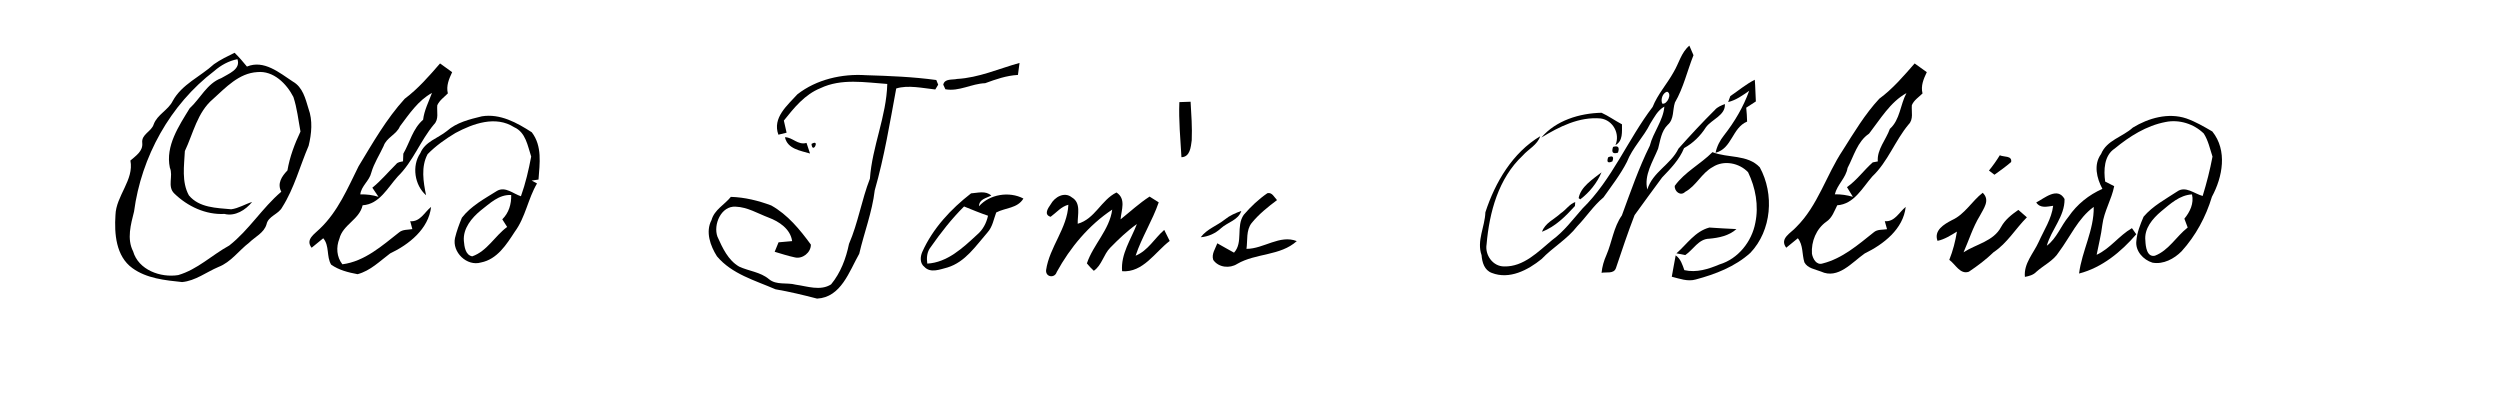<?xml version="1.0" encoding="UTF-8" ?>
<!DOCTYPE svg PUBLIC "-//W3C//DTD SVG 1.1//EN" "http://www.w3.org/Graphics/SVG/1.1/DTD/svg11.dtd">
<svg width="768pt" height="128pt" viewBox="0 0 768 128" version="1.1" xmlns="http://www.w3.org/2000/svg">
<g id="#000000ff">
<path fill="#000000" opacity="1.00" d=" M 514.13 22.16 C 515.77 19.45 516.45 16.14 518.97 14.02 C 519.29 14.76 519.93 16.23 520.24 16.96 C 518.31 21.79 517.17 26.97 514.54 31.49 C 513.77 33.79 514.34 36.60 512.32 38.36 C 510.33 40.31 510.06 43.12 509.37 45.67 C 507.77 49.63 504.97 53.82 506.06 58.23 C 507.64 52.86 513.29 50.54 515.62 45.67 C 519.23 41.60 522.94 37.61 526.81 33.77 C 527.60 32.84 528.77 32.41 529.88 31.96 C 530.13 35.44 525.84 36.64 524.05 39.11 C 522.36 41.77 520.10 43.97 517.34 45.50 C 515.91 49.06 513.20 51.80 510.59 54.53 C 507.75 58.37 504.93 62.22 502.14 66.09 C 500.06 71.46 498.24 76.95 496.40 82.40 C 495.74 84.21 493.44 83.50 492.00 83.81 C 492.18 81.91 492.72 80.08 493.49 78.35 C 495.22 74.34 495.67 69.81 498.24 66.18 C 500.89 58.97 503.40 51.67 506.82 44.77 C 507.86 40.58 510.94 37.07 511.29 32.75 C 509.22 33.87 508.17 36.07 506.96 37.97 C 504.92 42.11 501.48 45.40 499.79 49.73 C 497.81 53.62 495.10 57.08 492.60 60.63 C 489.50 63.20 487.32 66.62 484.53 69.50 C 481.46 73.48 477.01 75.98 473.57 79.58 C 469.38 82.97 463.71 85.96 458.28 83.84 C 455.98 82.99 455.31 80.59 455.14 78.39 C 453.58 73.97 456.17 69.66 456.31 65.22 C 459.30 56.02 464.67 46.90 473.16 41.84 C 472.29 44.52 469.54 45.78 467.78 47.79 C 460.33 54.77 457.53 65.18 456.68 75.04 C 456.11 78.33 458.61 81.88 462.10 81.85 C 468.05 82.00 472.53 77.32 476.78 73.78 C 480.45 71.12 483.15 67.45 486.12 64.08 C 495.26 55.15 500.02 42.92 507.69 32.85 C 509.24 28.93 512.12 25.81 514.13 22.16 M 512.12 28.17 C 510.73 28.57 510.10 30.58 510.64 31.82 C 512.10 32.27 513.80 28.74 512.12 28.17 Z" />
<path fill="#000000" opacity="1.00" d=" M 65.73 19.72 C 67.71 18.33 69.90 17.27 72.06 16.21 C 73.43 17.53 74.66 18.98 75.86 20.45 C 81.09 18.28 85.84 22.36 89.98 25.07 C 93.01 26.79 93.82 30.28 94.76 33.36 C 96.11 37.01 95.72 41.08 94.81 44.79 C 92.11 51.07 90.40 57.83 86.70 63.66 C 85.55 65.86 82.42 66.35 81.88 68.90 C 81.12 71.54 78.36 72.74 76.53 74.55 C 73.35 76.99 70.95 80.53 67.11 82.01 C 63.42 83.57 60.02 86.28 55.94 86.65 C 50.70 86.10 45.04 85.55 40.65 82.35 C 35.62 78.72 35.09 71.77 35.47 66.09 C 35.62 60.19 41.23 55.26 40.06 49.32 C 41.73 47.84 43.97 46.46 43.70 43.90 C 43.38 41.22 46.54 40.45 47.22 38.18 C 48.34 35.17 51.64 33.86 53.05 31.04 C 55.87 25.87 61.57 23.54 65.73 19.72 M 65.82 21.81 C 52.27 32.12 43.41 48.17 41.18 64.98 C 40.19 68.92 38.92 73.39 40.89 77.21 C 42.53 82.93 49.32 85.37 54.74 84.51 C 60.64 82.80 65.13 78.32 70.43 75.42 C 76.51 70.65 80.53 63.90 86.41 58.90 C 85.08 56.37 86.56 54.17 88.30 52.36 C 89.00 48.20 90.51 44.21 92.31 40.41 C 91.64 36.88 91.27 33.22 90.13 29.79 C 88.04 25.71 84.00 21.64 79.03 22.15 C 73.40 22.47 69.36 26.89 65.43 30.43 C 60.62 34.49 59.37 40.95 56.79 46.41 C 56.57 50.92 55.75 55.88 58.03 60.02 C 61.20 63.84 66.50 63.87 71.03 64.29 C 73.30 63.99 75.29 62.71 77.45 62.04 C 75.49 64.48 72.23 66.56 68.96 65.72 C 63.19 66.02 57.62 63.41 53.54 59.44 C 51.30 57.28 53.30 54.07 52.18 51.51 C 50.78 44.83 54.95 38.71 58.26 33.28 C 61.56 30.25 63.58 25.65 67.98 24.00 C 70.09 22.69 74.04 21.35 72.94 18.18 C 70.27 18.70 67.86 20.03 65.82 21.81 Z" />
<path fill="#000000" opacity="1.00" d=" M 124.33 30.34 C 128.44 27.26 131.83 23.36 135.18 19.49 C 136.42 20.38 137.67 21.27 138.90 22.17 C 137.94 24.23 137.01 26.37 137.58 28.69 C 136.45 29.84 135.01 30.82 134.33 32.34 C 134.14 34.32 134.91 36.66 133.30 38.24 C 129.11 43.23 126.90 49.63 122.20 54.21 C 119.09 57.65 116.56 62.74 111.40 63.06 C 110.40 67.49 105.34 68.98 104.26 73.33 C 103.21 75.94 103.41 78.94 105.18 81.19 C 112.02 80.31 117.37 75.49 122.59 71.40 C 123.72 70.44 125.30 70.63 126.67 70.38 C 126.45 69.57 126.24 68.76 126.02 67.96 C 129.09 68.20 130.37 65.22 132.43 63.56 C 131.67 70.35 125.62 75.12 119.84 77.86 C 116.67 80.23 113.80 83.17 109.85 84.23 C 107.03 83.71 104.08 82.97 101.72 81.29 C 100.24 78.80 101.27 75.51 99.30 73.19 C 98.12 74.17 96.93 75.14 95.73 76.11 C 93.71 73.54 96.69 71.87 98.27 70.25 C 103.81 64.98 106.81 57.81 110.15 51.09 C 114.49 43.94 118.67 36.55 124.33 30.34 M 122.85 38.82 C 121.79 41.36 118.73 42.23 117.84 44.87 C 116.59 47.59 114.90 50.12 114.07 53.02 C 113.49 55.55 111.00 57.08 110.68 59.72 C 112.58 59.66 114.46 59.90 116.27 60.46 C 115.80 59.76 114.85 58.36 114.38 57.66 C 117.05 55.51 119.24 52.86 121.67 50.46 C 122.17 49.76 123.05 49.74 123.81 49.56 C 123.84 48.98 123.88 47.80 123.90 47.21 C 125.92 43.70 126.80 39.52 129.98 36.79 C 130.32 33.87 131.70 31.27 132.70 28.55 C 128.52 30.81 125.67 35.06 122.85 38.82 Z" />
<path fill="#000000" opacity="1.00" d=" M 294.02 24.25 C 300.69 23.88 306.83 21.10 313.20 19.33 C 313.07 20.25 312.83 22.09 312.71 23.02 C 309.19 23.21 305.91 24.36 302.64 25.56 C 298.47 25.69 294.62 28.19 290.42 27.42 C 290.25 27.07 289.93 26.36 289.77 26.01 C 290.20 24.06 292.55 24.60 294.02 24.25 Z" />
<path fill="#000000" opacity="1.00" d=" M 577.31 30.33 C 581.45 27.29 584.81 23.34 588.18 19.49 C 589.42 20.38 590.67 21.27 591.91 22.17 C 590.93 24.23 590.00 26.39 590.60 28.71 C 589.45 29.84 587.96 30.77 587.32 32.31 C 587.15 34.31 587.91 36.66 586.30 38.25 C 582.14 43.25 579.95 49.68 575.18 54.20 C 572.12 57.68 569.57 62.73 564.40 63.06 C 563.48 64.88 562.83 66.93 561.05 68.11 C 557.95 70.30 556.37 74.20 556.63 77.94 C 556.91 79.50 558.01 81.57 559.93 80.93 C 565.96 79.42 570.83 75.18 575.59 71.39 C 576.71 70.39 578.32 70.64 579.70 70.41 C 579.46 69.59 579.23 68.77 579.01 67.95 C 582.07 68.21 583.36 65.23 585.43 63.56 C 584.69 70.37 578.60 75.06 572.84 77.86 C 568.92 80.60 564.68 85.88 559.41 83.42 C 557.64 82.72 555.28 82.43 554.31 80.59 C 553.54 78.13 553.99 75.32 552.30 73.19 C 551.11 74.17 549.92 75.14 548.73 76.10 C 546.56 73.24 550.17 71.61 551.78 69.78 C 558.48 63.17 560.99 53.83 566.11 46.15 C 569.56 40.70 572.90 35.08 577.31 30.33 M 574.18 41.05 C 570.59 43.46 569.50 47.94 567.57 51.60 C 567.06 54.70 564.38 56.70 563.66 59.69 C 565.54 59.66 567.40 59.93 569.21 60.46 C 568.62 59.45 568.00 58.48 567.39 57.49 C 570.42 55.38 572.56 52.30 575.31 49.88 C 575.70 49.81 576.48 49.66 576.86 49.59 C 576.56 45.92 579.39 42.93 580.57 39.58 C 583.72 36.77 583.73 32.19 585.66 28.60 C 580.68 31.35 577.60 36.65 574.18 41.05 Z" />
<path fill="#000000" opacity="1.00" d=" M 244.96 28.97 C 250.84 24.38 258.66 22.61 266.02 23.10 C 273.24 23.32 280.47 23.60 287.63 24.58 C 287.78 24.94 288.07 25.66 288.21 26.02 C 287.99 26.39 287.55 27.12 287.32 27.49 C 283.43 27.07 278.93 26.05 275.32 27.18 C 273.38 37.65 271.66 48.22 268.72 58.46 C 267.93 65.15 265.46 71.47 263.96 77.95 C 260.88 83.38 258.38 91.36 251.00 91.73 C 246.78 90.63 242.54 89.61 238.23 88.87 C 231.95 86.14 224.83 84.20 220.25 78.74 C 218.22 75.55 216.66 71.20 218.58 67.61 C 219.45 64.42 222.57 62.90 224.52 60.48 C 228.77 60.60 232.96 61.63 236.93 63.12 C 242.00 65.96 245.72 70.52 249.10 75.14 C 249.14 77.58 246.50 79.67 244.13 79.06 C 242.05 78.62 240.02 77.95 237.98 77.35 C 238.28 76.62 238.88 75.17 239.17 74.44 C 240.56 74.33 241.95 74.20 243.34 74.07 C 242.84 70.36 239.35 68.04 236.09 66.83 C 232.79 65.58 229.62 63.62 226.01 63.49 C 221.53 63.18 219.05 69.01 220.40 72.71 C 221.95 76.15 223.66 79.93 227.06 81.90 C 230.07 83.30 233.59 83.54 236.22 85.75 C 238.53 87.68 241.72 86.71 244.44 87.45 C 247.97 87.93 252.03 89.46 255.31 87.36 C 258.24 83.81 259.89 79.42 260.81 74.93 C 263.61 68.48 264.68 61.44 267.24 54.88 C 267.93 44.98 272.32 35.76 272.57 25.79 C 265.74 25.33 258.47 24.01 252.03 27.09 C 247.22 29.02 243.93 33.12 240.80 37.04 C 241.01 37.97 241.43 39.83 241.64 40.76 C 241.01 40.91 239.75 41.22 239.12 41.38 C 237.21 36.16 241.87 32.40 244.96 28.97 Z" />
<path fill="#000000" opacity="1.00" d=" M 531.55 29.53 C 534.04 27.84 536.37 25.86 539.07 24.50 C 539.26 26.71 539.26 28.94 539.40 31.16 C 538.40 31.80 537.42 32.44 536.44 33.08 C 536.60 34.50 536.66 35.93 536.71 37.35 C 532.08 39.28 532.12 45.60 527.02 46.93 C 527.43 44.94 528.37 43.13 529.63 41.55 C 532.87 37.43 535.57 32.83 537.35 27.89 C 535.34 29.29 533.32 30.77 530.89 31.35 C 531.06 30.89 531.39 29.99 531.55 29.53 Z" />
<path fill="#000000" opacity="1.00" d=" M 362.30 31.37 C 363.45 31.32 364.59 31.28 365.75 31.25 C 365.98 35.19 366.27 39.14 366.10 43.09 C 365.83 45.12 365.61 48.21 362.94 48.30 C 362.63 42.67 362.06 37.02 362.30 31.37 Z" />
<path fill="#000000" opacity="1.00" d=" M 473.50 42.26 C 478.01 36.98 485.24 34.79 491.99 34.64 C 494.18 35.64 496.14 37.07 498.27 38.19 C 498.25 40.46 498.62 43.30 496.26 44.59 C 497.76 41.11 495.53 36.92 491.73 36.39 C 485.12 35.80 478.98 38.93 473.50 42.26 Z" />
<path fill="#000000" opacity="1.00" d=" M 137.27 40.26 C 140.26 37.61 144.25 36.65 148.04 35.73 C 153.65 34.83 158.83 37.71 163.37 40.64 C 166.61 44.89 165.79 50.21 165.43 55.16 C 164.91 55.24 163.86 55.40 163.33 55.47 C 163.74 55.70 164.56 56.14 164.97 56.36 C 162.19 61.08 161.44 66.73 158.15 71.18 C 155.59 75.11 152.74 79.66 147.76 80.63 C 143.42 81.92 138.83 77.46 139.78 73.10 C 140.29 70.96 141.06 68.89 141.90 66.87 C 144.73 63.22 148.87 61.04 152.70 58.63 C 155.23 57.18 157.68 59.54 160.03 60.29 C 161.45 56.34 162.40 52.22 163.18 48.10 C 162.09 44.81 161.53 40.66 157.95 39.08 C 152.26 35.44 145.33 37.95 139.92 40.85 C 136.85 42.69 133.86 44.80 131.36 47.36 C 129.28 51.22 130.04 55.88 130.89 59.98 C 127.36 56.92 126.44 50.95 129.13 47.04 C 130.58 43.49 134.52 42.48 137.27 40.26 M 147.67 64.66 C 144.89 66.95 142.19 70.18 142.50 74.02 C 142.65 75.76 142.96 78.34 145.06 78.75 C 149.65 77.17 152.01 72.48 155.80 69.72 C 155.30 68.93 154.80 68.15 154.30 67.37 C 156.32 65.40 157.11 62.69 157.04 59.91 C 153.24 59.69 150.45 62.52 147.67 64.66 Z" />
<path fill="#000000" opacity="1.00" d=" M 655.22 39.19 C 660.02 36.26 666.11 34.53 671.64 36.38 C 674.46 37.37 677.05 38.89 679.63 40.39 C 684.31 46.23 682.81 54.32 679.50 60.45 C 677.65 66.63 674.52 72.40 670.19 77.19 C 667.90 79.51 664.57 81.29 661.24 80.69 C 658.42 79.83 655.91 77.11 656.29 74.01 C 656.50 71.41 657.50 68.94 658.51 66.57 C 661.35 63.24 665.24 61.20 668.83 58.83 C 671.40 57.00 674.13 59.54 676.66 60.20 C 677.88 56.23 678.92 52.19 679.68 48.11 C 678.90 45.72 678.37 43.16 677.00 41.02 C 673.98 38.05 669.42 36.62 665.26 37.48 C 659.37 38.60 654.19 41.89 649.63 45.64 C 646.34 47.79 646.22 52.29 646.71 55.78 C 647.40 56.13 648.79 56.84 649.48 57.19 C 648.69 61.28 646.36 64.90 645.84 69.06 C 645.47 72.17 644.68 75.20 644.09 78.27 C 648.28 76.35 650.97 72.37 654.93 70.09 C 655.26 70.56 655.92 71.50 656.26 71.97 C 651.60 77.37 645.74 82.22 638.69 84.03 C 639.55 77.09 643.33 70.69 643.19 63.56 C 638.36 67.07 635.96 72.78 632.47 77.45 C 630.81 80.14 627.83 81.45 625.55 83.51 C 624.63 84.49 623.31 84.82 622.05 85.06 C 621.64 80.94 624.71 77.82 626.29 74.31 C 627.91 70.69 630.24 67.24 630.73 63.22 C 628.84 63.47 626.78 64.08 625.53 62.20 C 628.10 60.87 632.06 57.31 634.23 61.13 C 634.31 66.51 630.15 70.52 628.78 75.49 C 631.85 73.20 633.09 69.40 635.49 66.53 C 638.07 62.76 641.69 59.86 645.86 58.02 C 644.11 54.75 643.08 50.56 645.45 47.31 C 647.17 43.06 652.08 42.07 655.22 39.19 M 663.92 64.92 C 661.27 67.16 658.63 70.22 659.06 73.95 C 659.13 75.68 659.50 79.08 661.98 78.56 C 666.26 76.92 668.56 72.62 672.06 69.89 C 671.71 68.98 671.37 68.08 671.04 67.18 C 672.75 65.11 674.03 62.47 673.38 59.72 C 669.56 59.93 666.71 62.63 663.92 64.92 Z" />
<path fill="#000000" opacity="1.00" d=" M 241.14 42.16 C 243.46 42.13 245.11 44.68 247.76 43.90 C 248.11 44.99 248.47 46.07 248.84 47.16 C 245.89 46.28 241.91 45.77 241.14 42.16 Z" />
<path fill="#000000" opacity="1.00" d=" M 249.29 44.21 C 252.11 42.54 249.59 47.58 249.29 44.21 Z" />
<path fill="#000000" opacity="1.00" d=" M 495.53 45.13 C 497.10 44.65 497.61 45.24 497.04 46.90 C 495.47 47.39 494.97 46.80 495.53 45.13 Z" />
<path fill="#000000" opacity="1.00" d=" M 514.49 57.09 C 517.55 52.82 522.41 50.43 526.07 46.74 C 530.77 48.62 536.83 47.38 540.61 51.40 C 545.10 59.64 544.28 70.76 537.71 77.68 C 532.97 81.95 526.99 84.23 520.92 85.86 C 518.44 86.57 515.95 85.60 513.57 85.01 C 513.99 82.83 514.33 80.63 514.77 78.45 C 516.30 79.49 516.84 81.33 517.43 82.99 C 521.17 83.84 524.82 82.67 528.24 81.23 C 533.96 79.52 538.17 74.20 539.24 68.43 C 540.32 63.18 539.32 57.69 537.01 52.91 C 534.32 50.05 529.57 49.10 526.18 51.29 C 522.72 53.15 521.11 57.09 517.67 58.95 C 516.26 60.37 514.32 58.78 514.49 57.09 Z" />
<path fill="#000000" opacity="1.00" d=" M 494.02 48.33 C 495.42 47.71 495.85 48.12 495.33 49.58 C 493.94 50.22 493.51 49.81 494.02 48.33 Z" />
<path fill="#000000" opacity="1.00" d=" M 614.34 47.70 C 615.55 48.29 618.19 47.75 617.82 49.78 C 616.19 51.18 614.44 52.44 612.69 53.68 C 612.11 53.27 611.55 52.84 611.01 52.39 C 612.23 50.91 613.33 49.34 614.34 47.70 Z" />
<path fill="#000000" opacity="1.00" d=" M 484.96 60.87 C 485.56 57.39 489.30 55.06 491.99 52.94 C 490.61 56.21 488.28 59.10 485.46 61.24 L 484.96 60.87 Z" />
<path fill="#000000" opacity="1.00" d=" M 298.31 59.40 C 300.39 59.26 302.76 58.49 304.53 60.08 C 302.97 60.88 300.78 61.17 300.75 63.36 C 304.02 59.65 310.07 58.71 314.39 60.99 C 312.59 64.03 308.84 63.80 306.04 65.27 C 305.25 67.35 304.92 69.68 303.38 71.38 C 299.79 75.49 296.56 80.49 291.06 82.17 C 288.83 82.74 285.87 84.00 283.99 82.00 C 282.56 80.90 282.66 78.91 283.32 77.40 C 286.56 70.16 292.10 64.22 298.31 59.40 M 285.90 75.93 C 284.74 77.38 284.61 79.21 284.86 80.98 C 291.05 80.64 295.81 76.12 300.13 72.13 C 301.92 70.63 303.03 68.54 303.52 66.27 C 301.03 65.43 298.60 64.41 296.16 63.43 C 292.32 67.23 289.00 71.52 285.90 75.93 Z" />
<path fill="#000000" opacity="1.00" d=" M 389.34 59.35 C 390.79 58.98 391.47 60.63 392.30 61.47 C 389.50 63.57 386.72 65.79 384.50 68.52 C 382.75 70.75 383.30 73.82 382.92 76.45 C 388.20 76.45 393.18 72.00 398.37 74.07 C 393.31 78.65 385.79 77.73 380.07 81.07 C 377.75 82.55 374.33 82.19 372.71 79.85 C 372.10 78.06 373.38 76.36 373.96 74.74 C 375.67 75.69 377.36 76.69 379.09 77.62 C 382.00 74.46 379.61 69.51 382.09 65.98 C 384.21 63.50 386.64 61.21 389.34 59.35 Z" />
<path fill="#000000" opacity="1.00" d=" M 322.76 62.79 C 323.96 60.55 326.98 58.78 329.26 60.63 C 332.21 62.32 330.98 66.01 331.07 68.74 C 336.38 67.28 338.26 61.44 342.98 59.13 C 346.01 61.08 344.47 64.53 344.24 67.39 C 347.19 65.03 349.96 62.45 353.15 60.39 C 354.09 60.97 355.02 61.56 355.96 62.16 C 354.02 67.80 350.74 72.88 348.86 78.55 C 352.68 76.99 354.66 73.22 357.65 70.63 C 358.22 71.75 358.78 72.88 359.33 74.02 C 354.78 77.49 351.17 83.79 344.71 83.32 C 344.26 78.02 347.45 73.56 349.25 68.83 C 346.27 70.94 343.63 73.48 341.08 76.08 C 338.99 78.18 338.52 81.44 336.02 83.19 C 335.25 82.48 334.54 81.72 333.89 80.91 C 335.84 75.12 340.85 70.62 341.67 64.39 C 334.46 69.19 328.77 76.02 324.62 83.58 C 324.00 85.56 321.16 85.17 321.36 82.97 C 322.39 75.87 327.90 70.14 328.20 62.90 C 325.98 63.46 324.53 65.31 322.75 66.60 C 320.56 65.95 321.96 63.93 322.76 62.79 Z" />
<path fill="#000000" opacity="1.00" d=" M 599.64 67.62 C 603.60 65.84 605.73 61.82 609.08 59.22 C 611.47 61.48 609.37 64.04 608.21 66.29 C 606.05 69.80 604.87 73.77 603.20 77.51 C 607.07 74.98 612.41 74.14 614.74 69.72 C 615.96 67.48 617.98 65.91 620.04 64.48 C 620.92 65.23 621.79 65.99 622.66 66.76 C 619.16 70.26 616.62 74.71 612.44 77.47 C 610.11 79.73 607.52 81.67 604.84 83.47 C 602.15 84.43 600.69 81.14 598.82 79.83 C 599.95 77.03 600.68 74.12 601.17 71.15 C 599.28 72.30 597.39 73.53 595.20 73.99 C 594.02 70.76 597.21 68.89 599.64 67.62 Z" />
<path fill="#000000" opacity="1.00" d=" M 479.49 65.50 C 481.05 64.50 482.13 62.69 483.91 62.07 C 483.89 62.38 483.84 62.98 483.82 63.29 C 480.94 66.46 477.79 69.63 473.71 71.20 C 474.62 68.49 477.52 67.36 479.49 65.50 Z" />
<path fill="#000000" opacity="1.00" d=" M 376.28 67.42 C 377.76 66.21 379.54 65.44 381.33 64.80 C 380.41 67.64 377.13 68.26 375.11 70.10 C 373.39 71.70 371.22 72.69 368.87 72.88 C 370.75 70.34 373.88 69.34 376.28 67.42 Z" />
<path fill="#000000" opacity="1.00" d=" M 515.00 77.83 C 518.24 75.00 520.72 71.07 525.12 69.90 C 527.89 70.08 530.66 70.26 533.44 70.37 C 531.14 72.43 528.06 73.06 525.09 73.33 C 521.79 73.38 520.19 76.71 517.71 78.36 C 517.04 78.23 515.68 77.96 515.00 77.83 Z" />
</g>
</svg>
